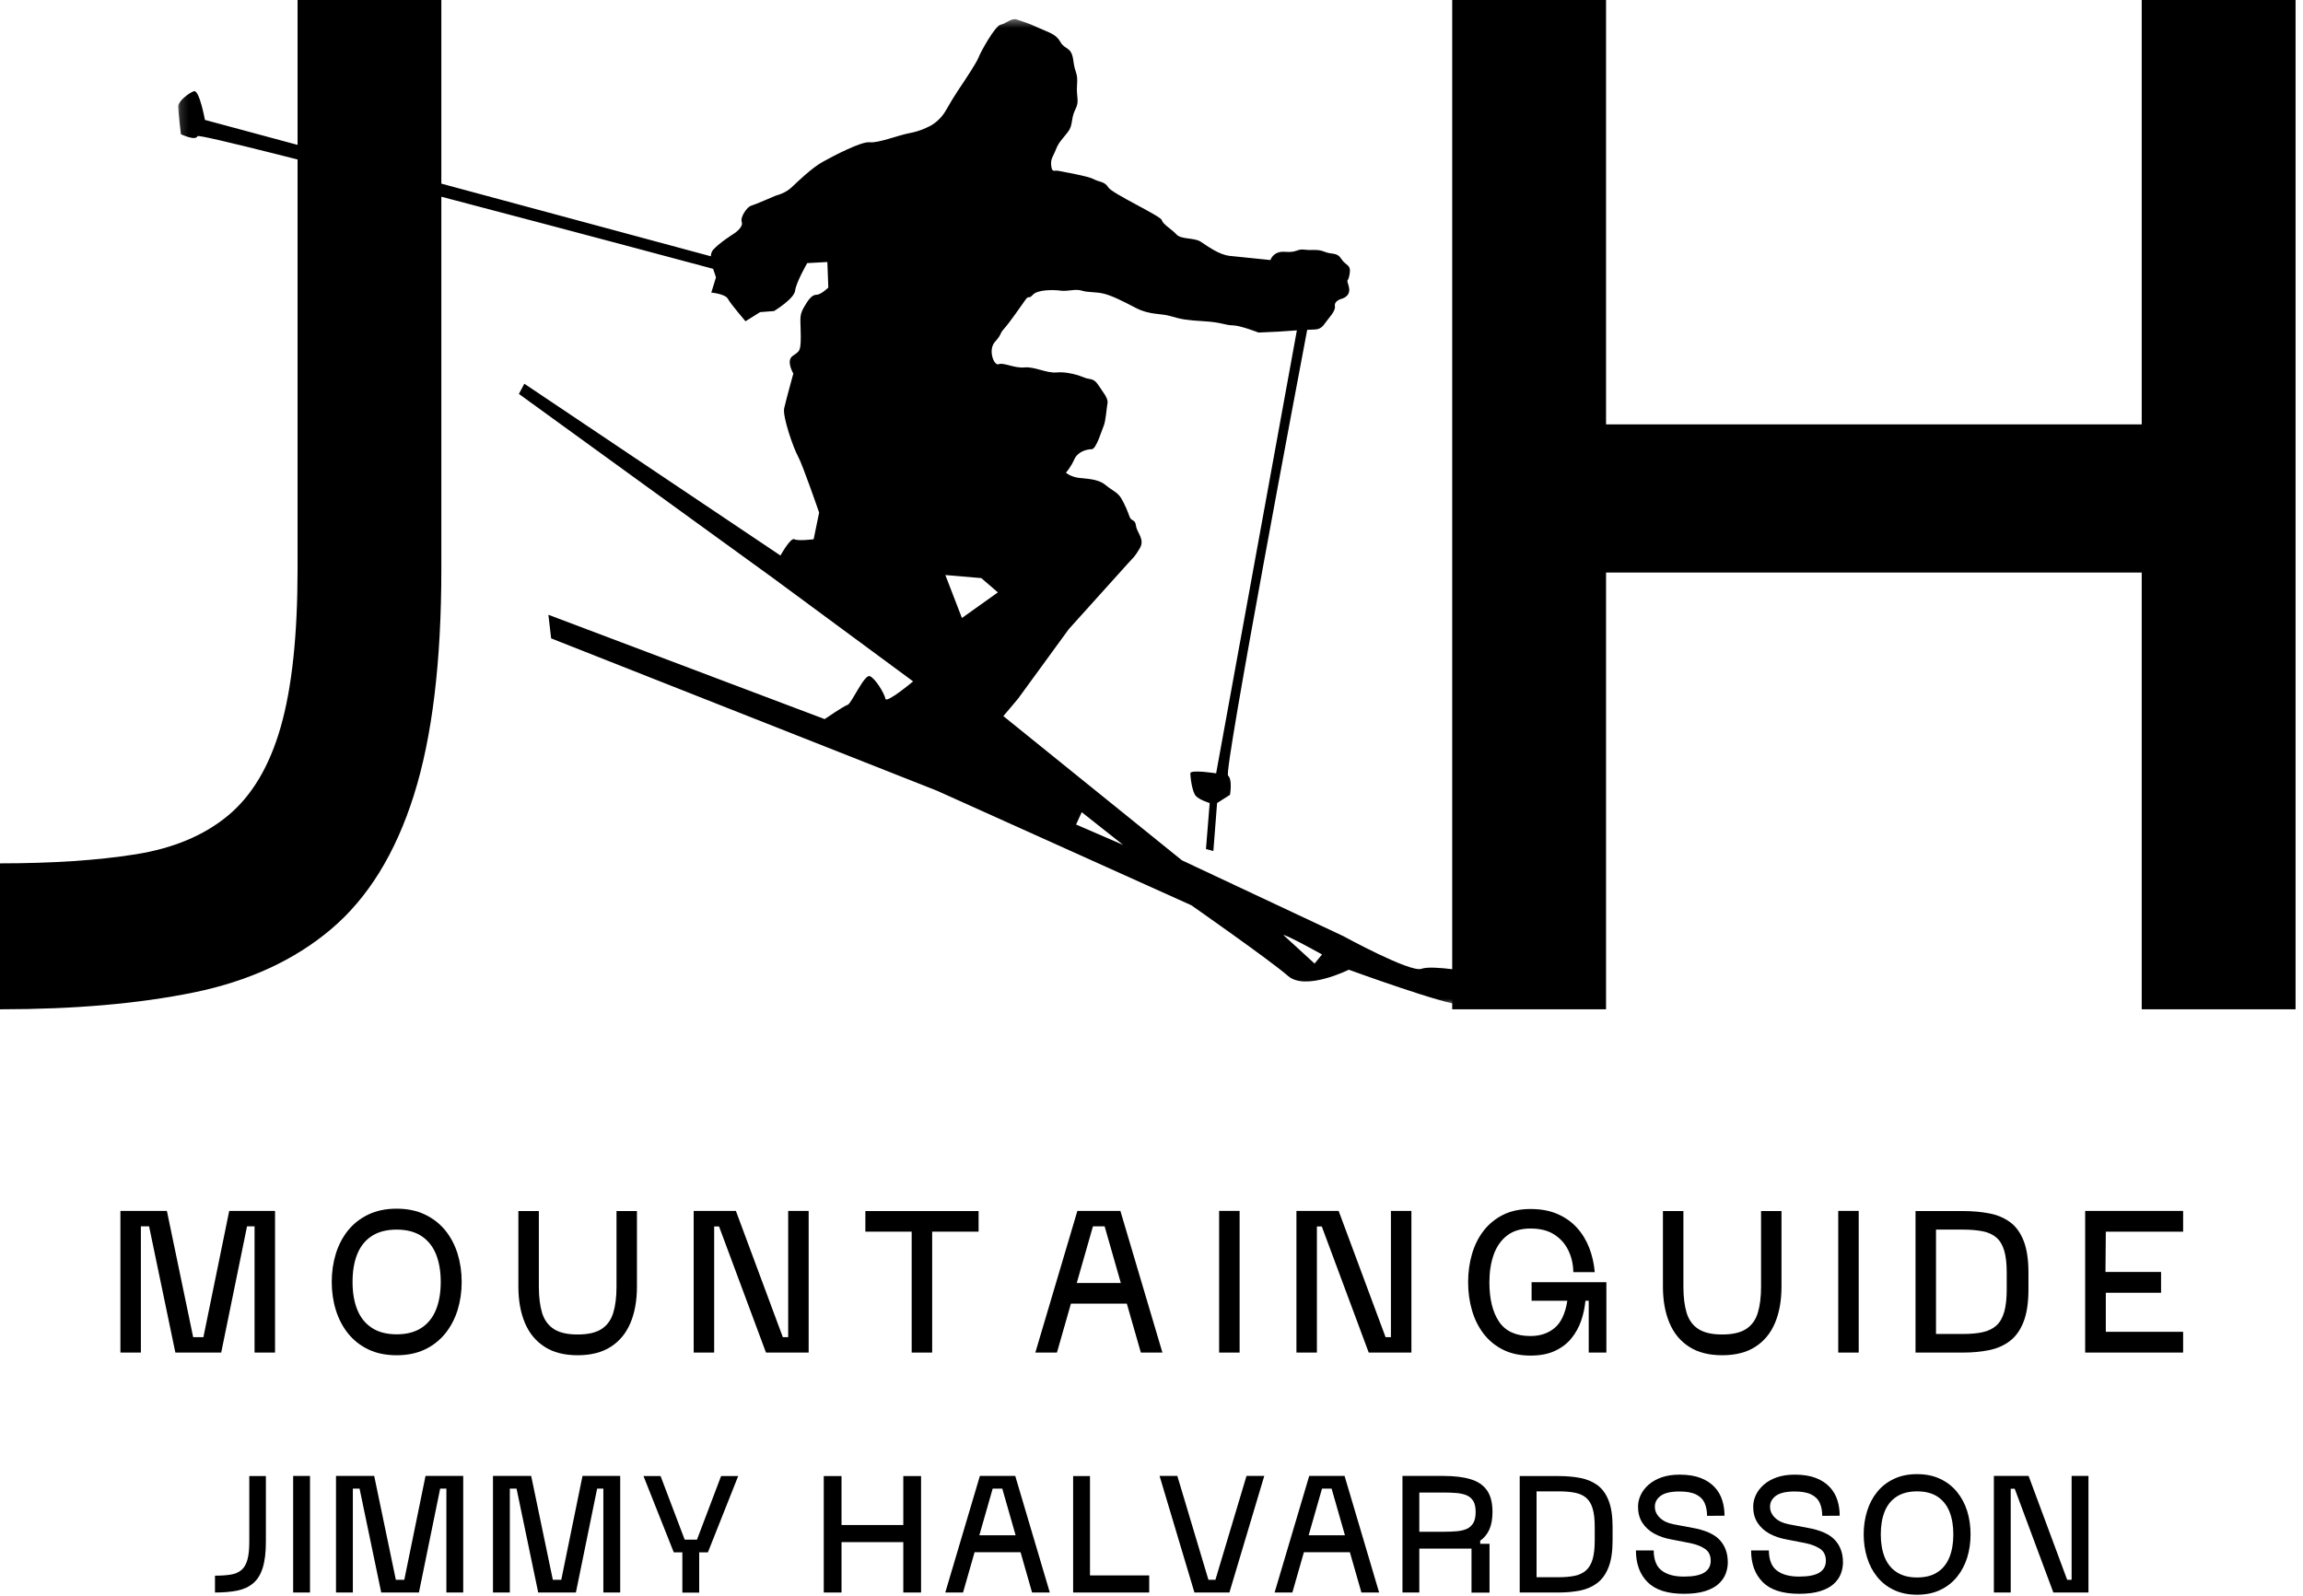<svg width="287" height="199" viewBox="0 0 287 199" fill="none" xmlns="http://www.w3.org/2000/svg">
<path d="M0 107.62C6.526 107.62 12.151 107.245 16.859 106.5C21.573 105.755 25.422 104.146 28.406 101.672C31.391 99.198 33.583 95.516 34.984 90.615C36.385 85.719 37.083 79.162 37.083 70.953V0H55V70.953C55 82.521 53.854 91.922 51.568 99.151C49.281 106.385 45.854 111.932 41.281 115.807C36.708 119.677 30.995 122.313 24.141 123.714C17.281 125.115 9.234 125.813 0 125.813V107.62Z" fill="black"/>
<path d="M180.975 125.813V0H200.146V52.901H266.902V0H286.074V125.813H266.902V71.37H200.146V125.813H180.975Z" fill="black"/>
<mask id="mask0_104_3107" style="mask-type:luminance" maskUnits="userSpaceOnUse" x="22" y="2" width="165" height="124">
<path d="M22.152 2.369H186.152V125.369H22.152V2.369Z" fill="white"/>
</mask>
<g mask="url(#mask0_104_3107)">
<path d="M126.507 2.385C125.903 2.364 125.304 2.963 124.699 3.077C124.012 3.202 122.179 6.52 121.949 7.161C121.715 7.796 120.1 10.213 120.1 10.213C120.1 10.213 118.85 12.015 117.929 13.671C117.012 15.332 115.621 15.838 115.621 15.838C115.621 15.838 114.71 16.343 113.33 16.598C111.955 16.853 109.423 17.864 108.387 17.733C107.356 17.608 103.923 19.4 102.543 20.166C101.168 20.931 99.449 22.593 98.647 23.358C97.845 24.119 96.679 24.385 96.679 24.385C96.679 24.385 94.043 25.525 93.585 25.655C93.126 25.78 92.21 27.046 92.439 27.687C92.668 28.322 91.517 29.088 91.517 29.088C91.517 29.088 89.689 30.228 88.887 31.119C88.689 31.338 88.6 31.629 88.585 31.947L25.538 14.947C25.538 14.947 24.84 11.119 24.152 11.374C23.46 11.629 22.205 12.635 22.205 13.27C22.205 13.911 22.543 16.728 22.543 16.728C22.543 16.728 24.382 17.614 24.611 16.973C24.84 16.343 88.418 33.385 88.866 33.51C89.017 33.973 89.184 34.39 89.225 34.577L88.642 36.473C88.642 36.473 90.371 36.619 90.715 37.254C91.059 37.895 92.903 40.046 92.903 40.046L94.731 38.905L96.46 38.775C96.46 38.775 98.975 37.249 99.09 36.228C99.205 35.208 100.595 32.796 100.595 32.796L103.106 32.661L103.225 35.848C103.225 35.848 102.314 36.744 101.741 36.744C101.168 36.744 100.71 37.374 100.132 38.395C99.559 39.416 99.793 39.926 99.793 41.963C99.793 44.004 99.553 43.76 98.746 44.395C97.944 45.03 98.866 46.562 98.866 46.562C98.866 46.562 97.955 49.869 97.725 50.89C97.496 51.905 98.876 55.869 99.449 56.89C100.022 57.911 102.08 63.895 102.08 63.895L101.397 67.218C101.397 67.218 99.449 67.473 98.991 67.218C98.528 66.963 97.262 69.249 97.262 69.249L65.345 47.833L64.663 49.103L96.34 72.062L113.793 84.937C113.793 84.937 110.455 87.734 110.34 87.098C110.225 86.463 109.08 84.541 108.392 84.286C107.705 84.03 106.1 87.728 105.637 87.859C105.179 87.984 102.767 89.64 102.767 89.64L68.34 76.635L68.684 79.577L116.767 98.567L148.46 112.843C148.46 112.843 158.33 119.744 160.512 121.655C162.694 123.572 168.085 120.879 168.085 120.879C168.085 120.879 180.361 125.353 182.085 125.228C183.804 125.098 186.1 121.905 186.1 121.905L183.809 121.254C183.809 121.254 178.522 120.254 177.142 120.765C175.767 121.275 167.382 116.681 167.382 116.681L147.293 107.244L125.038 89.265L126.866 87.098L133.194 78.421L140.528 70.275C141.33 69.385 141.345 69.504 142.033 68.359C142.72 67.207 141.684 66.437 141.569 65.546C141.455 64.655 140.996 65.046 140.767 64.411C140.538 63.77 140.184 62.874 139.72 62.108C139.262 61.343 138.694 61.223 137.772 60.458C136.856 59.692 135.475 59.692 134.439 59.567C133.408 59.437 132.835 58.921 132.835 58.921C132.835 58.921 133.418 58.291 133.876 57.27C134.335 56.249 135.475 55.999 136.048 55.999C136.621 55.999 137.324 53.562 137.554 53.051C137.783 52.541 137.903 50.9 138.017 50.265C138.132 49.624 137.423 48.858 136.85 47.968C136.278 47.072 135.715 47.327 135.142 47.072C134.569 46.817 132.949 46.296 131.689 46.426C130.429 46.551 128.934 45.676 127.673 45.801C126.408 45.926 125.033 45.145 124.46 45.4C123.882 45.655 123.08 43.629 123.996 42.608C124.913 41.593 124.47 41.702 125.163 40.937C125.85 40.171 127.335 38.004 127.793 37.369C128.251 36.728 128.142 37.379 128.715 36.744C129.288 36.103 131.231 36.103 132.153 36.228C133.069 36.358 133.996 35.973 134.804 36.228C135.606 36.483 136.522 36.353 137.554 36.608C138.585 36.864 139.85 37.499 141.569 38.395C143.293 39.286 144.668 39.036 145.929 39.421C147.194 39.801 147.887 39.916 150.069 40.046C152.246 40.171 152.705 40.556 153.621 40.556C154.538 40.556 156.835 41.452 156.835 41.452L159.345 41.338C159.345 41.338 160.455 41.254 161.616 41.181C161.033 44.379 151.554 96.4 151.554 96.4C151.554 96.4 148.34 95.89 148.34 96.4C148.34 96.911 148.564 98.702 149.022 99.213C149.481 99.723 150.751 100.103 150.751 100.103L150.288 105.838L151.21 106.082L151.673 100.103L153.283 99.077C153.283 99.077 153.611 97.181 153.038 96.671C152.486 96.176 162.163 45.01 162.903 41.114C163.199 41.098 163.699 41.072 163.824 41.072C164.512 41.072 164.866 40.687 165.21 40.176C165.554 39.671 166.47 38.786 166.356 38.15C166.241 37.51 167.158 37.254 167.158 37.254C167.158 37.254 168.429 36.989 168.085 35.718C167.741 34.442 167.955 35.473 168.184 34.197C168.413 32.926 167.736 33.171 167.158 32.28C166.585 31.39 166.007 31.77 165.09 31.39C164.173 31.004 163.481 31.249 162.559 31.119C161.642 30.994 161.642 31.515 160.147 31.39C158.658 31.26 158.324 32.416 158.324 32.416C158.324 32.416 154.658 32.03 153.283 31.9C151.903 31.775 150.408 30.624 149.606 30.114C148.804 29.608 147.184 29.864 146.611 29.223C146.038 28.588 144.897 27.947 144.783 27.437C144.668 26.931 138.574 24.119 138.116 23.358C137.658 22.593 136.975 22.713 136.288 22.327C135.6 21.947 132.501 21.431 131.929 21.301C131.356 21.176 131.121 21.572 131.007 20.681C130.892 19.786 131.246 19.52 131.59 18.624C131.934 17.733 132.387 17.353 133.074 16.463C133.762 15.572 133.423 14.822 133.996 13.671C134.574 12.525 134.106 12.254 134.22 10.593C134.335 8.937 133.986 9.322 133.757 7.536C133.528 5.754 132.725 6.26 132.153 5.239C131.574 4.218 130.778 4.093 129.397 3.457C128.022 2.817 127.455 2.707 126.767 2.452C126.684 2.421 126.59 2.39 126.507 2.385ZM117.809 71.681L122.288 72.062L124.356 73.843L119.876 77.036L117.809 71.681ZM134.804 101.244L139.965 105.322L134.1 102.78L134.804 101.244ZM159.929 116.546C160.387 116.546 164.751 118.978 164.751 118.978L163.824 120.114L159.929 116.546Z" fill="black"/>
</g>
<path d="M26.791 196.414C27.546 196.414 28.192 196.372 28.733 196.284C29.28 196.2 29.723 196.013 30.067 195.726C30.41 195.445 30.666 195.018 30.827 194.45C30.988 193.888 31.067 193.133 31.067 192.185V183.997H33.134V192.185C33.134 193.518 33.004 194.601 32.738 195.44C32.478 196.273 32.082 196.914 31.551 197.357C31.025 197.805 30.369 198.112 29.577 198.273C28.785 198.435 27.858 198.513 26.791 198.513V196.414Z" fill="black"/>
<path d="M38.632 198.513V183.982H36.533V198.513H38.632Z" fill="black"/>
<path d="M41.873 198.513V183.982H46.633L49.331 196.93H50.383L53.029 183.982H57.727V198.513H55.628V185.565H54.852L52.206 198.513H47.508L44.81 185.565H43.972V198.513H41.873Z" fill="black"/>
<path d="M61.435 198.513V183.982H66.196L68.894 196.93H69.946L72.592 183.982H77.29V198.513H75.191V185.565H74.415L71.769 198.513H67.071L64.373 185.565H63.535V198.513H61.435Z" fill="black"/>
<path d="M83.967 193.508L80.191 183.997H82.321L85.326 191.924H86.858L89.863 183.997H91.993L88.217 193.508H87.134V198.529H85.035V193.508H83.967Z" fill="black"/>
<path d="M102.657 198.513V183.997H104.871V190.101H112.569V183.997H114.782V198.513H112.569V192.232H104.871V198.513H102.657Z" fill="black"/>
<path d="M117.801 198.513L122.113 183.982H126.52L130.827 198.513H128.618L127.181 193.492H121.452L120.014 198.513H117.801ZM122.046 191.378H126.566L124.905 185.565H123.707L122.046 191.378Z" fill="black"/>
<path d="M135.833 183.997H133.734V198.513H143.214V196.383H135.833V183.997Z" fill="black"/>
<path d="M148.85 198.513L144.506 183.982H146.72L150.595 196.93H151.465L155.34 183.982H157.553L153.209 198.513H148.85Z" fill="black"/>
<path d="M158.841 198.513L163.154 183.982H167.56L171.867 198.513H169.659L168.222 193.492H162.492L161.055 198.513H158.841ZM163.086 191.378H167.607L165.945 185.565H164.748L163.086 191.378Z" fill="black"/>
<path d="M183.379 198.529V193.039H176.874V198.513H174.775V183.982H179.91C181.233 183.982 182.348 184.117 183.249 184.388C184.155 184.654 184.837 185.117 185.301 185.768C185.764 186.419 185.994 187.32 185.994 188.471C185.994 189.341 185.863 190.07 185.608 190.648C185.348 191.232 184.968 191.7 184.462 192.055V192.445H185.624V198.529H183.379ZM176.874 190.94H179.91C180.499 190.94 181.041 190.919 181.53 190.878C182.02 190.836 182.442 190.732 182.791 190.581C183.139 190.424 183.41 190.18 183.608 189.841C183.801 189.508 183.895 189.055 183.895 188.471C183.895 187.898 183.801 187.45 183.608 187.122C183.41 186.794 183.139 186.555 182.791 186.404C182.442 186.253 182.02 186.159 181.53 186.112C181.041 186.07 180.499 186.049 179.91 186.049H176.874V190.94Z" fill="black"/>
<path d="M189.387 198.513V183.997H194.247C195.215 183.997 196.106 184.075 196.929 184.232C197.747 184.388 198.455 184.685 199.059 185.122C199.658 185.555 200.127 186.195 200.46 187.034C200.793 187.872 200.96 188.971 200.96 190.325V192.023C200.96 193.388 200.793 194.503 200.46 195.357C200.127 196.211 199.658 196.867 199.059 197.325C198.455 197.784 197.747 198.096 196.929 198.263C196.106 198.43 195.215 198.513 194.247 198.513H189.387ZM191.486 196.607H194.247C195.033 196.607 195.71 196.544 196.273 196.424C196.835 196.299 197.304 196.07 197.668 195.742C198.033 195.414 198.304 194.95 198.476 194.346C198.648 193.747 198.736 192.971 198.736 192.023V190.325C198.736 189.393 198.648 188.633 198.476 188.049C198.304 187.471 198.033 187.023 197.668 186.711C197.304 186.398 196.835 186.185 196.273 186.075C195.71 185.961 195.033 185.904 194.247 185.904H191.486V196.607Z" fill="black"/>
<path d="M209.844 198.674C207.797 198.674 206.292 198.19 205.323 197.221C204.354 196.252 203.87 194.935 203.87 193.268H206.083C206.094 194.44 206.427 195.279 207.083 195.779C207.739 196.279 208.661 196.529 209.844 196.529C211.005 196.529 211.854 196.362 212.385 196.029C212.917 195.695 213.187 195.206 213.187 194.56C213.187 193.904 212.958 193.409 212.5 193.091C212.042 192.768 211.432 192.523 210.667 192.362L208.26 191.893C207.474 191.752 206.771 191.513 206.146 191.169C205.521 190.825 205.031 190.372 204.667 189.81C204.307 189.252 204.13 188.586 204.13 187.81C204.13 187.325 204.239 186.846 204.458 186.372C204.677 185.898 205.01 185.466 205.443 185.081C205.88 184.695 206.422 184.388 207.068 184.159C207.713 183.935 208.458 183.82 209.312 183.82C210.364 183.82 211.25 183.966 211.963 184.247C212.682 184.534 213.255 184.919 213.693 185.398C214.13 185.872 214.443 186.419 214.63 187.029C214.818 187.633 214.911 188.273 214.911 188.94L212.734 188.956C212.734 188.341 212.63 187.805 212.427 187.351C212.224 186.893 211.87 186.539 211.37 186.294C210.87 186.044 210.182 185.919 209.312 185.919C208.224 185.919 207.437 186.101 206.953 186.461C206.469 186.82 206.229 187.273 206.229 187.81C206.229 188.336 206.432 188.799 206.849 189.195C207.26 189.596 207.823 189.867 208.536 190.002L210.927 190.456C212.515 190.737 213.646 191.242 214.312 191.966C214.984 192.695 215.318 193.622 215.318 194.752C215.318 195.237 215.229 195.711 215.052 196.18C214.87 196.648 214.578 197.07 214.161 197.445C213.745 197.825 213.187 198.122 212.484 198.341C211.776 198.565 210.896 198.674 209.844 198.674Z" fill="black"/>
<path d="M224.197 198.674C222.15 198.674 220.645 198.19 219.676 197.221C218.707 196.252 218.223 194.935 218.223 193.268H220.436C220.447 194.44 220.78 195.279 221.436 195.779C222.092 196.279 223.014 196.529 224.197 196.529C225.358 196.529 226.207 196.362 226.738 196.029C227.27 195.695 227.54 195.206 227.54 194.56C227.54 193.904 227.311 193.409 226.853 193.091C226.395 192.768 225.785 192.523 225.02 192.362L222.613 191.893C221.827 191.752 221.124 191.513 220.499 191.169C219.874 190.825 219.384 190.372 219.02 189.81C218.66 189.252 218.483 188.586 218.483 187.81C218.483 187.325 218.592 186.846 218.811 186.372C219.03 185.898 219.363 185.466 219.796 185.081C220.233 184.695 220.775 184.388 221.421 184.159C222.066 183.935 222.811 183.82 223.665 183.82C224.717 183.82 225.603 183.966 226.316 184.247C227.035 184.534 227.608 184.919 228.046 185.398C228.483 185.872 228.796 186.419 228.983 187.029C229.171 187.633 229.264 188.273 229.264 188.94L227.087 188.956C227.087 188.341 226.983 187.805 226.78 187.351C226.577 186.893 226.223 186.539 225.723 186.294C225.223 186.044 224.535 185.919 223.665 185.919C222.577 185.919 221.79 186.101 221.306 186.461C220.822 186.82 220.582 187.273 220.582 187.81C220.582 188.336 220.785 188.799 221.202 189.195C221.613 189.596 222.176 189.867 222.889 190.002L225.28 190.456C226.868 190.737 227.999 191.242 228.665 191.966C229.337 192.695 229.671 193.622 229.671 194.752C229.671 195.237 229.582 195.711 229.405 196.18C229.223 196.648 228.931 197.07 228.514 197.445C228.098 197.825 227.54 198.122 226.837 198.341C226.129 198.565 225.249 198.674 224.197 198.674Z" fill="black"/>
<path d="M238.904 198.789C237.806 198.789 236.842 198.586 236.009 198.19C235.175 197.794 234.477 197.247 233.925 196.549C233.368 195.857 232.951 195.06 232.675 194.154C232.394 193.252 232.253 192.289 232.253 191.263C232.253 190.242 232.394 189.279 232.675 188.372C232.951 187.471 233.368 186.674 233.925 185.987C234.477 185.294 235.175 184.752 236.009 184.357C236.842 183.956 237.806 183.758 238.904 183.758C240.003 183.758 240.967 183.956 241.8 184.357C242.639 184.752 243.332 185.294 243.894 185.987C244.451 186.674 244.873 187.471 245.154 188.372C245.431 189.279 245.571 190.242 245.571 191.263C245.571 192.289 245.431 193.252 245.154 194.154C244.873 195.06 244.451 195.857 243.894 196.549C243.332 197.247 242.639 197.794 241.8 198.19C240.967 198.586 240.003 198.789 238.904 198.789ZM234.384 191.263C234.384 192.362 234.545 193.31 234.868 194.112C235.191 194.914 235.691 195.539 236.363 195.976C237.035 196.419 237.884 196.638 238.904 196.638C239.936 196.638 240.79 196.419 241.457 195.976C242.123 195.539 242.618 194.914 242.941 194.112C243.264 193.31 243.425 192.362 243.425 191.263C243.425 190.18 243.264 189.232 242.941 188.43C242.618 187.627 242.123 187.008 241.457 186.565C240.79 186.127 239.936 185.904 238.904 185.904C237.884 185.904 237.035 186.122 236.363 186.56C235.691 186.992 235.191 187.612 234.868 188.414C234.545 189.216 234.384 190.164 234.384 191.263Z" fill="black"/>
<path d="M248.477 198.513V183.982H252.805L257.612 196.93H258.165V183.982H260.264V198.513H255.889L251.076 185.581H250.576V198.513H248.477Z" fill="black"/>
<path d="M15.005 168.604V150.943H20.797L24.073 166.682H25.349L28.567 150.943H34.276V168.604H31.724V152.865H30.786L27.567 168.604H21.854L18.578 152.865H17.557V168.604H15.005Z" fill="black"/>
<path d="M49.43 168.937C48.092 168.937 46.92 168.698 45.904 168.214C44.894 167.729 44.05 167.062 43.373 166.219C42.701 165.375 42.196 164.406 41.852 163.307C41.514 162.208 41.342 161.036 41.342 159.792C41.342 158.552 41.514 157.38 41.852 156.281C42.196 155.182 42.701 154.214 43.373 153.375C44.05 152.542 44.894 151.88 45.904 151.396C46.92 150.911 48.092 150.667 49.43 150.667C50.764 150.667 51.935 150.911 52.951 151.396C53.967 151.88 54.81 152.542 55.493 153.375C56.17 154.214 56.68 155.182 57.024 156.281C57.363 157.38 57.535 158.552 57.535 159.792C57.535 161.036 57.363 162.208 57.024 163.307C56.68 164.406 56.17 165.375 55.493 166.219C54.81 167.062 53.967 167.729 52.951 168.214C51.935 168.698 50.764 168.937 49.43 168.937ZM43.935 159.792C43.935 161.13 44.128 162.281 44.524 163.255C44.915 164.229 45.519 164.984 46.337 165.521C47.154 166.057 48.185 166.328 49.43 166.328C50.685 166.328 51.717 166.057 52.529 165.521C53.342 164.984 53.941 164.229 54.337 163.255C54.727 162.281 54.925 161.13 54.925 159.792C54.925 158.474 54.727 157.323 54.337 156.349C53.941 155.375 53.342 154.62 52.529 154.083C51.717 153.547 50.685 153.276 49.43 153.276C48.185 153.276 47.154 153.542 46.337 154.073C45.519 154.604 44.915 155.354 44.524 156.328C44.128 157.302 43.935 158.458 43.935 159.792Z" fill="black"/>
<path d="M71.98 168.937C70.335 168.937 68.96 168.589 67.871 167.885C66.777 167.187 65.96 166.198 65.418 164.917C64.876 163.635 64.6 162.12 64.6 160.38V150.964H67.152V160.38C67.152 161.677 67.288 162.766 67.553 163.651C67.824 164.531 68.308 165.203 69.006 165.661C69.71 166.12 70.699 166.349 71.98 166.349C73.277 166.349 74.272 166.12 74.975 165.661C75.673 165.203 76.157 164.531 76.423 163.651C76.694 162.766 76.829 161.677 76.829 160.38V150.964H79.376V160.38C79.376 162.12 79.105 163.635 78.564 164.917C78.022 166.198 77.204 167.187 76.111 167.885C75.017 168.589 73.642 168.937 71.98 168.937Z" fill="black"/>
<path d="M86.447 168.604V150.943H91.707L97.556 166.682H98.223V150.943H100.775V168.604H95.457L89.608 152.885H88.999V168.604H86.447Z" fill="black"/>
<path d="M113.614 168.604V153.531H107.843V150.964H121.952V153.531H116.166V168.604H113.614Z" fill="black"/>
<path d="M129.023 168.604L134.263 150.943H139.622L144.861 168.604H142.174L140.424 162.5H133.46L131.716 168.604H129.023ZM134.184 159.932H139.679L137.658 152.865H136.205L134.184 159.932Z" fill="black"/>
<path d="M154.48 168.604V150.943H151.928V168.604H154.48Z" fill="black"/>
<path d="M161.561 168.604V150.943H166.821L172.67 166.682H173.337V150.943H175.889V168.604H170.571L164.722 152.885H164.113V168.604H161.561Z" fill="black"/>
<path d="M182.957 159.833C182.957 158.589 183.118 157.417 183.441 156.318C183.759 155.219 184.243 154.255 184.889 153.417C185.54 152.578 186.347 151.917 187.316 151.432C188.285 150.948 189.42 150.708 190.727 150.708C192.014 150.708 193.128 150.911 194.087 151.328C195.04 151.74 195.847 152.307 196.509 153.031C197.17 153.76 197.681 154.599 198.05 155.547C198.415 156.495 198.644 157.505 198.738 158.578H196.066C196.056 157.609 195.852 156.714 195.457 155.891C195.066 155.063 194.483 154.401 193.701 153.896C192.925 153.391 191.931 153.141 190.727 153.141C189.524 153.141 188.55 153.438 187.795 154.026C187.045 154.615 186.493 155.411 186.139 156.417C185.785 157.427 185.608 158.563 185.608 159.833C185.608 161.927 186.009 163.568 186.816 164.76C187.618 165.948 188.925 166.542 190.727 166.542C191.931 166.542 192.936 166.208 193.743 165.531C194.545 164.859 195.071 163.729 195.321 162.146H190.868V159.833H200.186V168.604H197.988V162.146H197.576C197.498 163 197.321 163.828 197.04 164.641C196.759 165.453 196.352 166.182 195.821 166.839C195.29 167.49 194.608 168.01 193.769 168.396C192.936 168.786 191.92 168.979 190.727 168.979C189.42 168.979 188.285 168.734 187.316 168.25C186.347 167.766 185.54 167.104 184.889 166.26C184.243 165.417 183.759 164.443 183.441 163.344C183.118 162.245 182.957 161.073 182.957 159.833Z" fill="black"/>
<path d="M214.615 168.937C212.969 168.937 211.594 168.589 210.505 167.885C209.411 167.187 208.594 166.198 208.052 164.917C207.51 163.635 207.234 162.12 207.234 160.38V150.964H209.786V160.38C209.786 161.677 209.922 162.766 210.188 163.651C210.458 164.531 210.943 165.203 211.641 165.661C212.344 166.12 213.333 166.349 214.615 166.349C215.911 166.349 216.906 166.12 217.609 165.661C218.307 165.203 218.792 164.531 219.057 163.651C219.328 162.766 219.464 161.677 219.464 160.38V150.964H222.01V160.38C222.01 162.12 221.74 163.635 221.198 164.917C220.656 166.198 219.839 167.187 218.745 167.885C217.651 168.589 216.276 168.937 214.615 168.937Z" fill="black"/>
<path d="M231.633 168.604V150.943H229.081V168.604H231.633Z" fill="black"/>
<path d="M238.713 168.604V150.964H244.62C245.802 150.964 246.885 151.057 247.88 151.25C248.875 151.437 249.739 151.797 250.469 152.328C251.203 152.854 251.771 153.63 252.177 154.651C252.583 155.672 252.786 157.005 252.786 158.656V160.714C252.786 162.375 252.583 163.729 252.177 164.766C251.771 165.807 251.203 166.604 250.469 167.161C249.739 167.719 248.875 168.099 247.88 168.302C246.885 168.505 245.802 168.604 244.62 168.604H238.713ZM241.265 166.286H244.62C245.578 166.286 246.396 166.214 247.083 166.062C247.771 165.911 248.338 165.635 248.781 165.24C249.229 164.839 249.552 164.276 249.765 163.542C249.974 162.807 250.078 161.865 250.078 160.714V158.656C250.078 157.516 249.974 156.594 249.765 155.891C249.552 155.182 249.229 154.641 248.781 154.26C248.338 153.88 247.771 153.62 247.083 153.484C246.396 153.349 245.578 153.276 244.62 153.276H241.265V166.286Z" fill="black"/>
<path d="M272.062 150.943H259.854V168.604H272.062V166.016H262.427V161.146H269.312V158.557H262.385L262.427 153.531H272.062V150.943Z" fill="black"/>
</svg>
